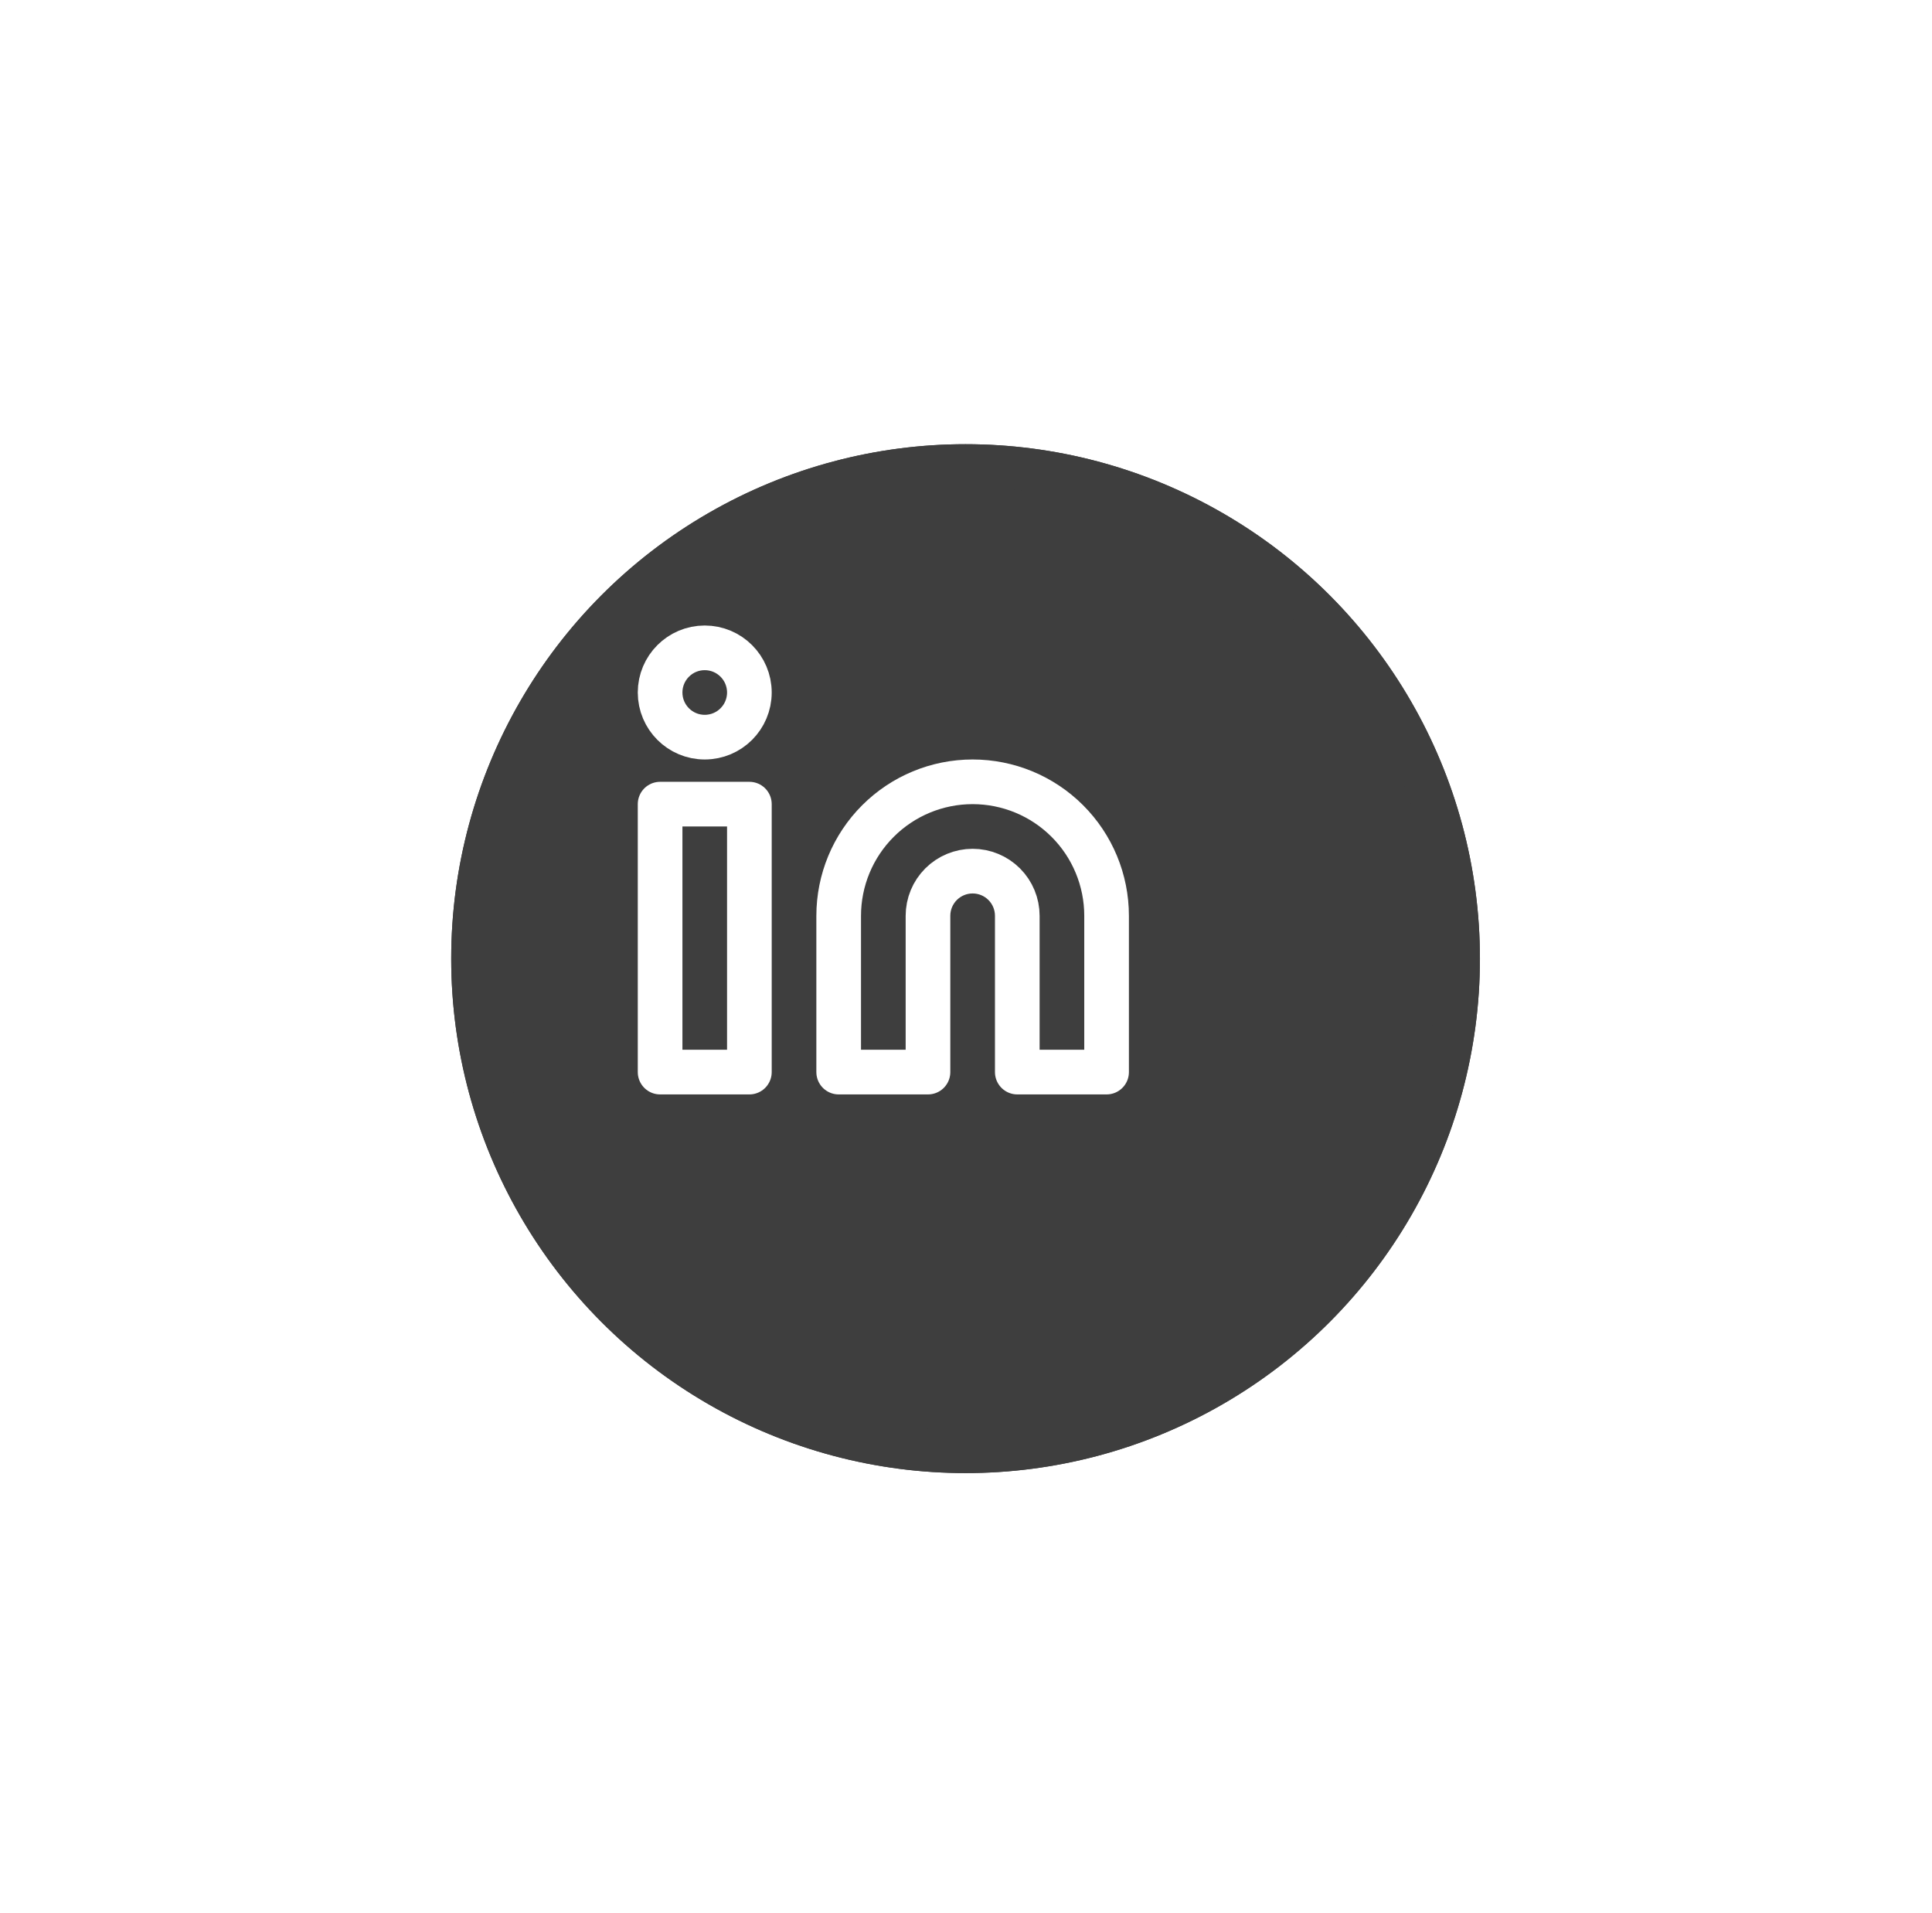 <svg width="99" height="98" viewBox="0 0 99 98" fill="none" xmlns="http://www.w3.org/2000/svg">
<g filter="url(#filter0_d_2064_43369)">
<circle cx="45.005" cy="44.642" r="26.357" fill="#3E3E3E"/>
<circle cx="45.005" cy="44.642" r="25.259" stroke="#3E3E3E" stroke-width="2.196"/>
</g>
<path d="M49.84 40.055C51.66 40.055 53.406 40.778 54.694 42.066C55.981 43.353 56.704 45.099 56.704 46.919V54.927H52.128V46.919C52.128 46.312 51.887 45.73 51.458 45.301C51.029 44.872 50.447 44.631 49.84 44.631C49.233 44.631 48.651 44.872 48.222 45.301C47.793 45.73 47.552 46.312 47.552 46.919V54.927H42.976V46.919C42.976 45.099 43.699 43.353 44.987 42.066C46.274 40.778 48.02 40.055 49.84 40.055Z" stroke="white" stroke-width="2.288" stroke-linecap="round" stroke-linejoin="round"/>
<path d="M38.4 41.199H33.825V54.927H38.4V41.199Z" stroke="white" stroke-width="2.288" stroke-linecap="round" stroke-linejoin="round"/>
<path d="M36.112 37.767C37.376 37.767 38.4 36.743 38.4 35.479C38.4 34.216 37.376 33.191 36.112 33.191C34.849 33.191 33.825 34.216 33.825 35.479C33.825 36.743 34.849 37.767 36.112 37.767Z" stroke="white" stroke-width="2.288" stroke-linecap="round" stroke-linejoin="round"/>
<defs>
<filter id="filter0_d_2064_43369" x="0.757" y="0.394" width="97.442" height="97.442" filterUnits="userSpaceOnUse" color-interpolation-filters="sRGB">
<feFlood flood-opacity="0" result="BackgroundImageFix"/>
<feColorMatrix in="SourceAlpha" type="matrix" values="0 0 0 0 0 0 0 0 0 0 0 0 0 0 0 0 0 0 127 0" result="hardAlpha"/>
<feOffset dx="4.473" dy="4.473"/>
<feGaussianBlur stdDeviation="11.182"/>
<feComposite in2="hardAlpha" operator="out"/>
<feColorMatrix type="matrix" values="0 0 0 0 0 0 0 0 0 0 0 0 0 0 0 0 0 0 0.25 0"/>
<feBlend mode="normal" in2="BackgroundImageFix" result="effect1_dropShadow_2064_43369"/>
<feBlend mode="normal" in="SourceGraphic" in2="effect1_dropShadow_2064_43369" result="shape"/>
</filter>
</defs>
</svg>
